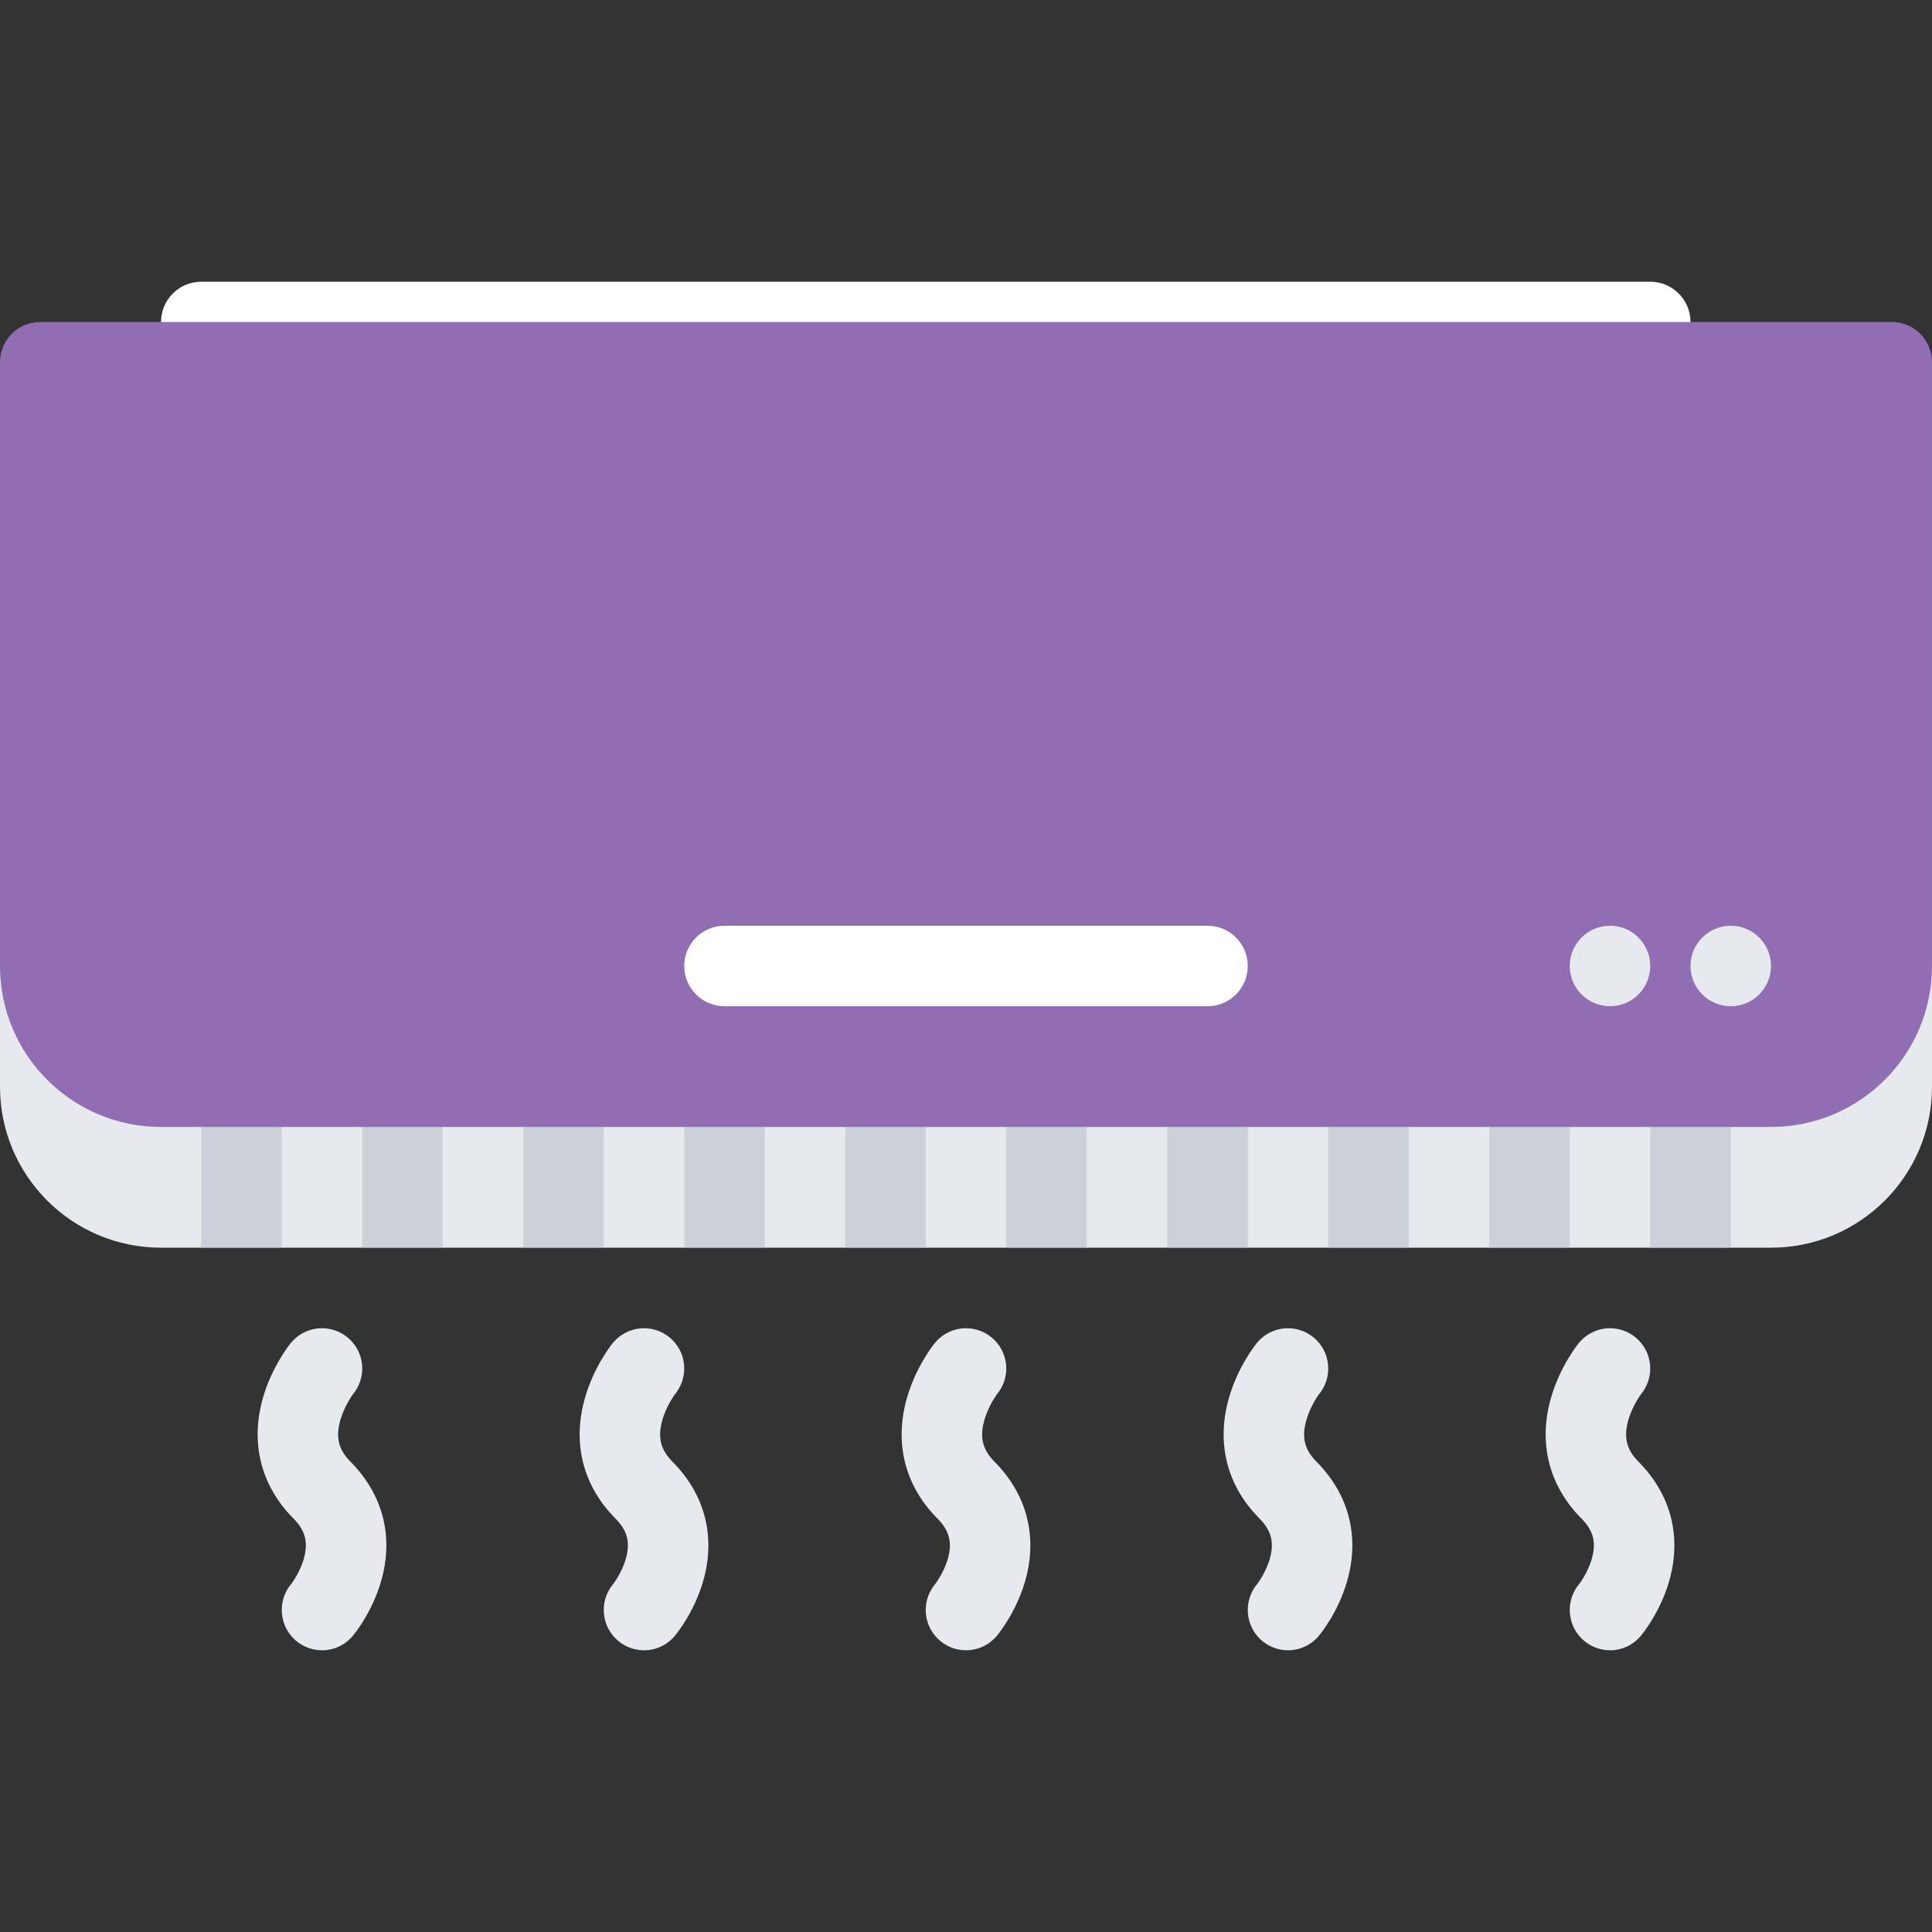 <!DOCTYPE svg PUBLIC "-//W3C//DTD SVG 1.1//EN" "http://www.w3.org/Graphics/SVG/1.1/DTD/svg11.dtd">
<!-- Uploaded to: SVG Repo, www.svgrepo.com, Transformed by: SVG Repo Mixer Tools -->
<svg version="1.1" id="Layer_1" xmlns="http://www.w3.org/2000/svg" xmlns:xlink="http://www.w3.org/1999/xlink" viewBox="0 0 511.996 511.996" xml:space="preserve" width="800px" height="800px" fill="#000000">
<rect x="0" y="0" width="511.996" height="511.996" fill="#333333" stroke="none"/>
<g id="SVGRepo_bgCarrier" stroke-width="0"/>
<g id="SVGRepo_tracerCarrier" stroke-linecap="round" stroke-linejoin="round"/>
<g id="SVGRepo_iconCarrier"> <path style="fill:#ffffff;" d="M437.324,74.659H53.327c-5.891,0-10.656,4.781-10.656,10.672s4.766,10.656,10.656,10.656h383.997 c5.891,0,10.672-4.766,10.672-10.656S443.215,74.659,437.324,74.659z"/> <path style="fill:#E6E9ED;" d="M501.324,117.331H10.671C4.78,117.331,0,122.112,0,127.987v160.007 c0,23.562,19.109,42.656,42.671,42.656h426.653c23.562,0,42.672-19.094,42.672-42.656V127.987 C511.996,122.112,507.215,117.331,501.324,117.331z"/> <g> <rect x="95.998" y="282.998" style="fill:#CCD1D9;" width="21.328" height="47.594"/> <rect x="53.328" y="282.998" style="fill:#CCD1D9;" width="21.344" height="47.594"/> <rect x="138.668" y="282.998" style="fill:#CCD1D9;" width="21.328" height="47.594"/> <rect x="181.328" y="282.998" style="fill:#CCD1D9;" width="21.344" height="47.594"/> <rect x="223.998" y="282.998" style="fill:#CCD1D9;" width="21.328" height="47.594"/> <rect x="266.668" y="282.998" style="fill:#CCD1D9;" width="21.328" height="47.594"/> <rect x="309.328" y="282.998" style="fill:#CCD1D9;" width="21.344" height="47.594"/> <rect x="351.998" y="282.998" style="fill:#CCD1D9;" width="21.328" height="47.594"/> <rect x="394.668" y="282.998" style="fill:#CCD1D9;" width="21.328" height="47.594"/> <rect x="437.328" y="282.998" style="fill:#CCD1D9;" width="21.344" height="47.594"/> </g> <g> <path style="fill:#E6E9ED;" d="M346.076,376.775c1.078-4.188,3.592-7.469,3.607-7.5l-0.047,0.094l0,0 c1.469-1.844,2.359-4.156,2.359-6.719c0-5.875-4.779-10.656-10.67-10.656c-3.344,0-6.344,1.562-8.297,3.969l0,0 c-0.516,0.625-5.016,6.375-7.344,14.469c-3.422,11.969-0.562,23.312,8.094,31.999c3.062,3.094,3.906,6.156,2.828,10.312 c-1.062,4.031-3.531,7.156-3.547,7.188l0.031-0.062c-1.516,1.844-2.422,4.219-2.422,6.781c0,5.906,4.766,10.688,10.656,10.688 c3.312,0,6.266-1.5,8.217-3.875l0,0h0.016v-0.031c0.594-0.688,5.078-6.312,7.391-14.25c3.469-11.812,0.594-23.094-8.062-31.812 C345.795,384.275,344.951,381.088,346.076,376.775z M333.107,419.868h0.016l0,0H333.107z"/> <path style="fill:#E6E9ED;" d="M260.748,376.775c1.078-4.188,3.578-7.469,3.609-7.5l-0.062,0.094l0,0 c1.484-1.844,2.375-4.156,2.375-6.719c0-5.875-4.781-10.656-10.672-10.656c-3.359,0-6.344,1.562-8.297,3.969l0,0 c-0.516,0.625-5.016,6.375-7.344,14.469c-3.438,11.969-0.562,23.312,8.078,31.999c3.078,3.094,3.922,6.156,2.844,10.312 c-1.062,4.031-3.531,7.156-3.547,7.188l0.031-0.062c-1.516,1.844-2.438,4.219-2.438,6.781c0,5.906,4.781,10.688,10.672,10.688 c3.297,0,6.25-1.5,8.219-3.875l0,0c0,0,0,0,0.016,0v-0.031c0.578-0.688,5.062-6.312,7.391-14.25 c3.453-11.812,0.594-23.094-8.062-31.812C260.467,384.275,259.623,381.088,260.748,376.775z M247.764,419.868h0.016l0,0 C247.779,419.868,247.779,419.868,247.764,419.868z"/> <path style="fill:#E6E9ED;" d="M442.293,419.181c3.453-11.812,0.594-23.094-8.078-31.812c-3.078-3.094-3.922-6.281-2.812-10.594 c1.078-4.188,3.594-7.469,3.625-7.5l-0.062,0.094l0,0c1.469-1.844,2.359-4.156,2.359-6.719c0-5.875-4.766-10.656-10.656-10.656 c-3.359,0-6.344,1.562-8.312,3.969l0,0c-0.5,0.625-5.016,6.375-7.328,14.469c-3.438,11.969-0.562,23.312,8.078,31.999 c3.078,3.094,3.922,6.156,2.828,10.312c-1.047,4.031-3.516,7.156-3.547,7.188l0.047-0.062c-1.531,1.844-2.438,4.219-2.438,6.781 c0,5.906,4.781,10.688,10.672,10.688c3.297,0,6.25-1.5,8.203-3.875l0,0c0.016,0,0.016,0,0.016,0l0.016-0.031 C435.48,432.743,439.965,427.118,442.293,419.181z M418.434,419.868h0.016l0,0H418.434z"/> <path style="fill:#E6E9ED;" d="M175.404,376.775c1.078-4.188,3.594-7.469,3.625-7.5l-0.062,0.094l0,0 c1.469-1.844,2.359-4.156,2.359-6.719c0-5.875-4.766-10.656-10.656-10.656c-3.359,0-6.344,1.562-8.312,3.969l0,0 c-0.5,0.625-5.016,6.375-7.328,14.469c-3.438,11.969-0.562,23.312,8.078,31.999c3.078,3.094,3.922,6.156,2.828,10.312 c-1.047,4.031-3.516,7.156-3.547,7.188l0.047-0.062c-1.531,1.844-2.438,4.219-2.438,6.781c0,5.906,4.781,10.688,10.672,10.688 c3.297,0,6.25-1.5,8.203-3.875l0,0c0.016,0,0.016,0,0.016,0l0.016-0.031c0.578-0.688,5.062-6.312,7.391-14.25 c3.453-11.812,0.594-23.094-8.078-31.812C175.139,384.275,174.295,381.088,175.404,376.775z M162.436,419.868h0.016l0,0H162.436z"/> <path style="fill:#E6E9ED;" d="M90.077,376.775c1.078-4.188,3.594-7.469,3.609-7.5l-0.047,0.094l0,0 c1.469-1.844,2.359-4.156,2.359-6.719c0-5.875-4.781-10.656-10.671-10.656c-3.344,0-6.344,1.562-8.297,3.969l0,0 c-0.516,0.625-5.016,6.375-7.344,14.469c-3.422,11.969-0.547,23.312,8.094,31.999c3.062,3.094,3.906,6.156,2.828,10.312 c-1.062,4.031-3.531,7.156-3.547,7.188l0.031-0.062c-1.516,1.844-2.422,4.219-2.422,6.781c0,5.906,4.766,10.688,10.656,10.688 c3.312,0,6.265-1.5,8.218-3.875l0,0h0.016v-0.031c0.594-0.688,5.078-6.312,7.391-14.25c3.469-11.812,0.594-23.094-8.062-31.812 C89.795,384.275,88.952,381.088,90.077,376.775z M77.108,419.868h0.016l0,0H77.108z"/> </g> <path style="fill:#916eb4;" d="M501.324,85.331H10.671C4.78,85.331,0,90.097,0,95.987v159.999c0,23.57,19.109,42.664,42.671,42.664 h426.653c23.562,0,42.672-19.094,42.672-42.664V95.987C511.996,90.097,507.215,85.331,501.324,85.331z"/> <g> <path style="fill:#E6E9ED;" d="M469.324,255.986c0,5.906-4.766,10.672-10.656,10.672s-10.672-4.766-10.672-10.672 c0-5.875,4.781-10.656,10.672-10.656S469.324,250.111,469.324,255.986z"/> <path style="fill:#E6E9ED;" d="M437.324,255.986c0,5.906-4.766,10.672-10.656,10.672s-10.672-4.766-10.672-10.672 c0-5.875,4.781-10.656,10.672-10.656S437.324,250.111,437.324,255.986z"/> </g> <path style="fill:#ffffff;" d="M319.998,245.33h-128c-5.891,0-10.672,4.781-10.672,10.656c0,5.906,4.781,10.672,10.672,10.672h128 c5.891,0,10.672-4.766,10.672-10.672C330.67,250.111,325.889,245.33,319.998,245.33z"/> </g>
</svg>